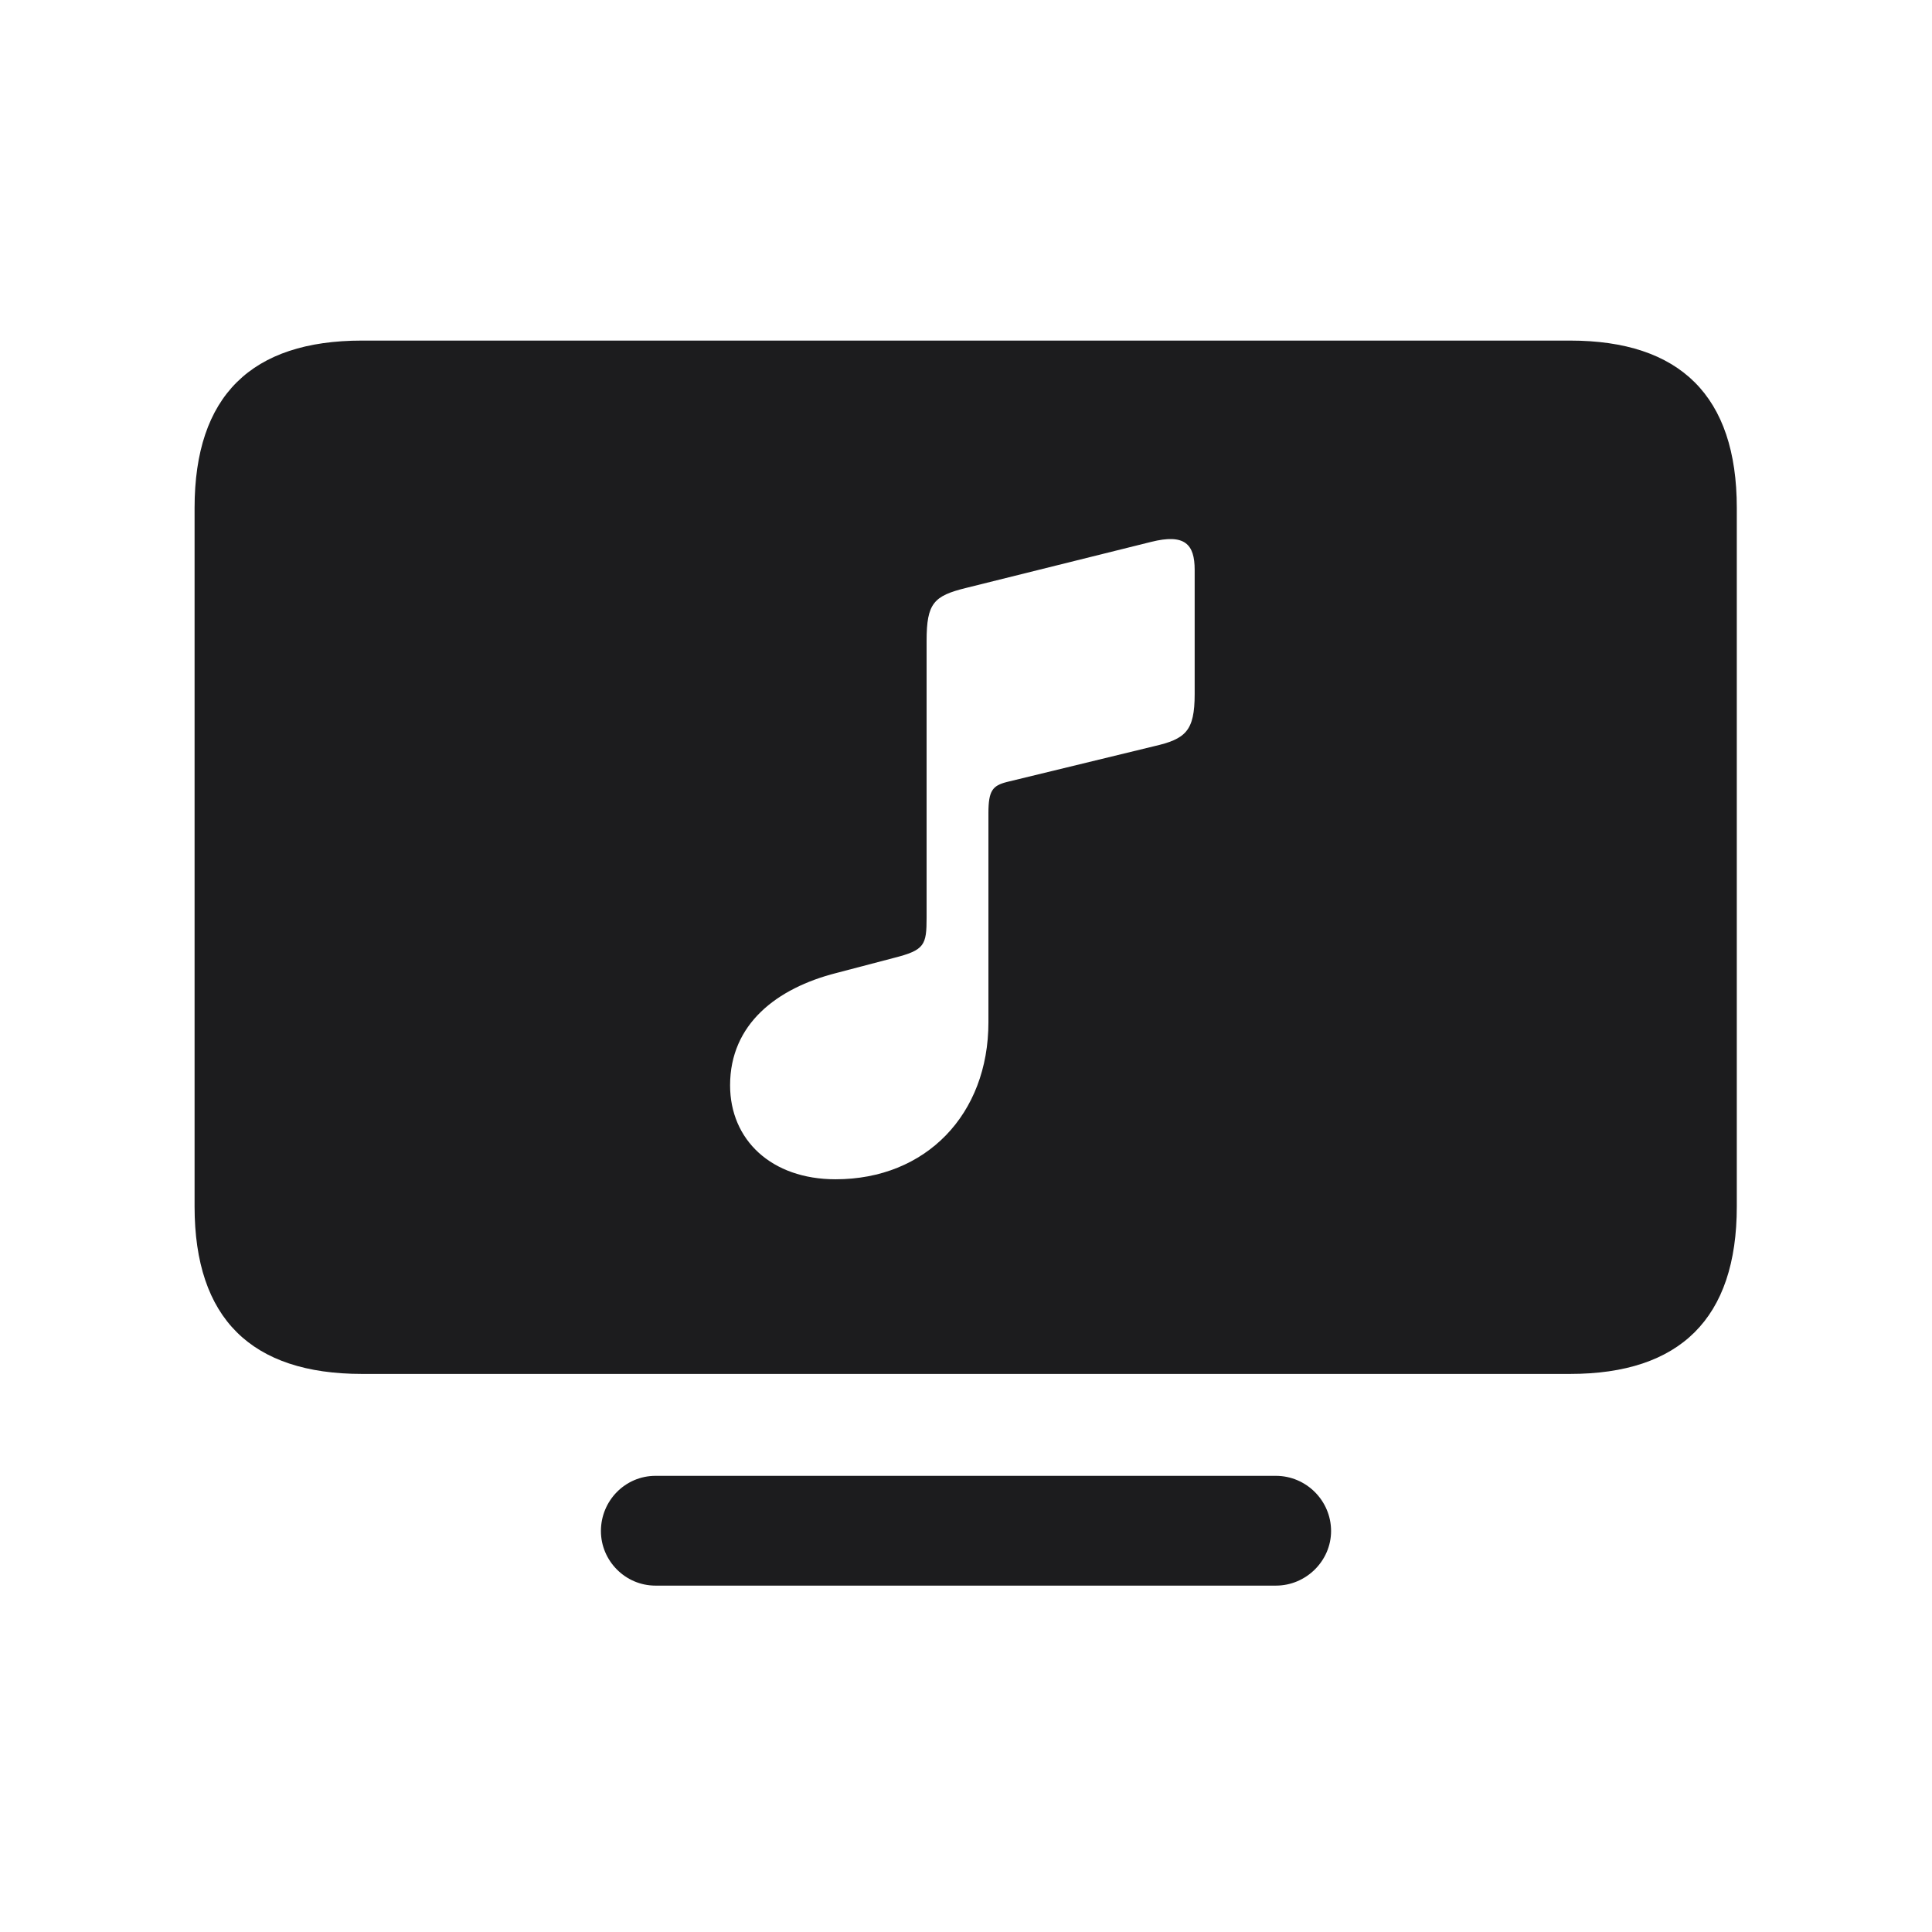 <svg width="28" height="28" viewBox="0 0 28 28" fill="none" xmlns="http://www.w3.org/2000/svg">
<path d="M5.246 19.912H22.754C24.345 19.912 25.171 19.112 25.171 17.486V7.361C25.171 5.735 24.345 4.936 22.754 4.936H5.246C3.646 4.936 2.82 5.735 2.82 7.361V17.486C2.82 19.112 3.646 19.912 5.246 19.912ZM16.725 10.815L14.589 11.334C14.387 11.387 14.325 11.457 14.325 11.782V14.815C14.325 16.15 13.42 17.091 12.11 17.091C11.179 17.091 10.581 16.52 10.581 15.729C10.581 14.841 11.258 14.322 12.119 14.102L12.954 13.883C13.402 13.769 13.429 13.698 13.429 13.294V9.286C13.429 8.741 13.534 8.636 14 8.521L16.681 7.854C17.173 7.73 17.314 7.889 17.314 8.258V10.06C17.314 10.596 17.182 10.71 16.725 10.815ZM9.5 22.98H18.491C18.931 22.98 19.291 22.619 19.291 22.189C19.291 21.749 18.931 21.389 18.491 21.389H9.5C9.061 21.389 8.709 21.749 8.709 22.189C8.709 22.619 9.061 22.98 9.5 22.98Z" fill="#1C1C1E"/>
</svg>
